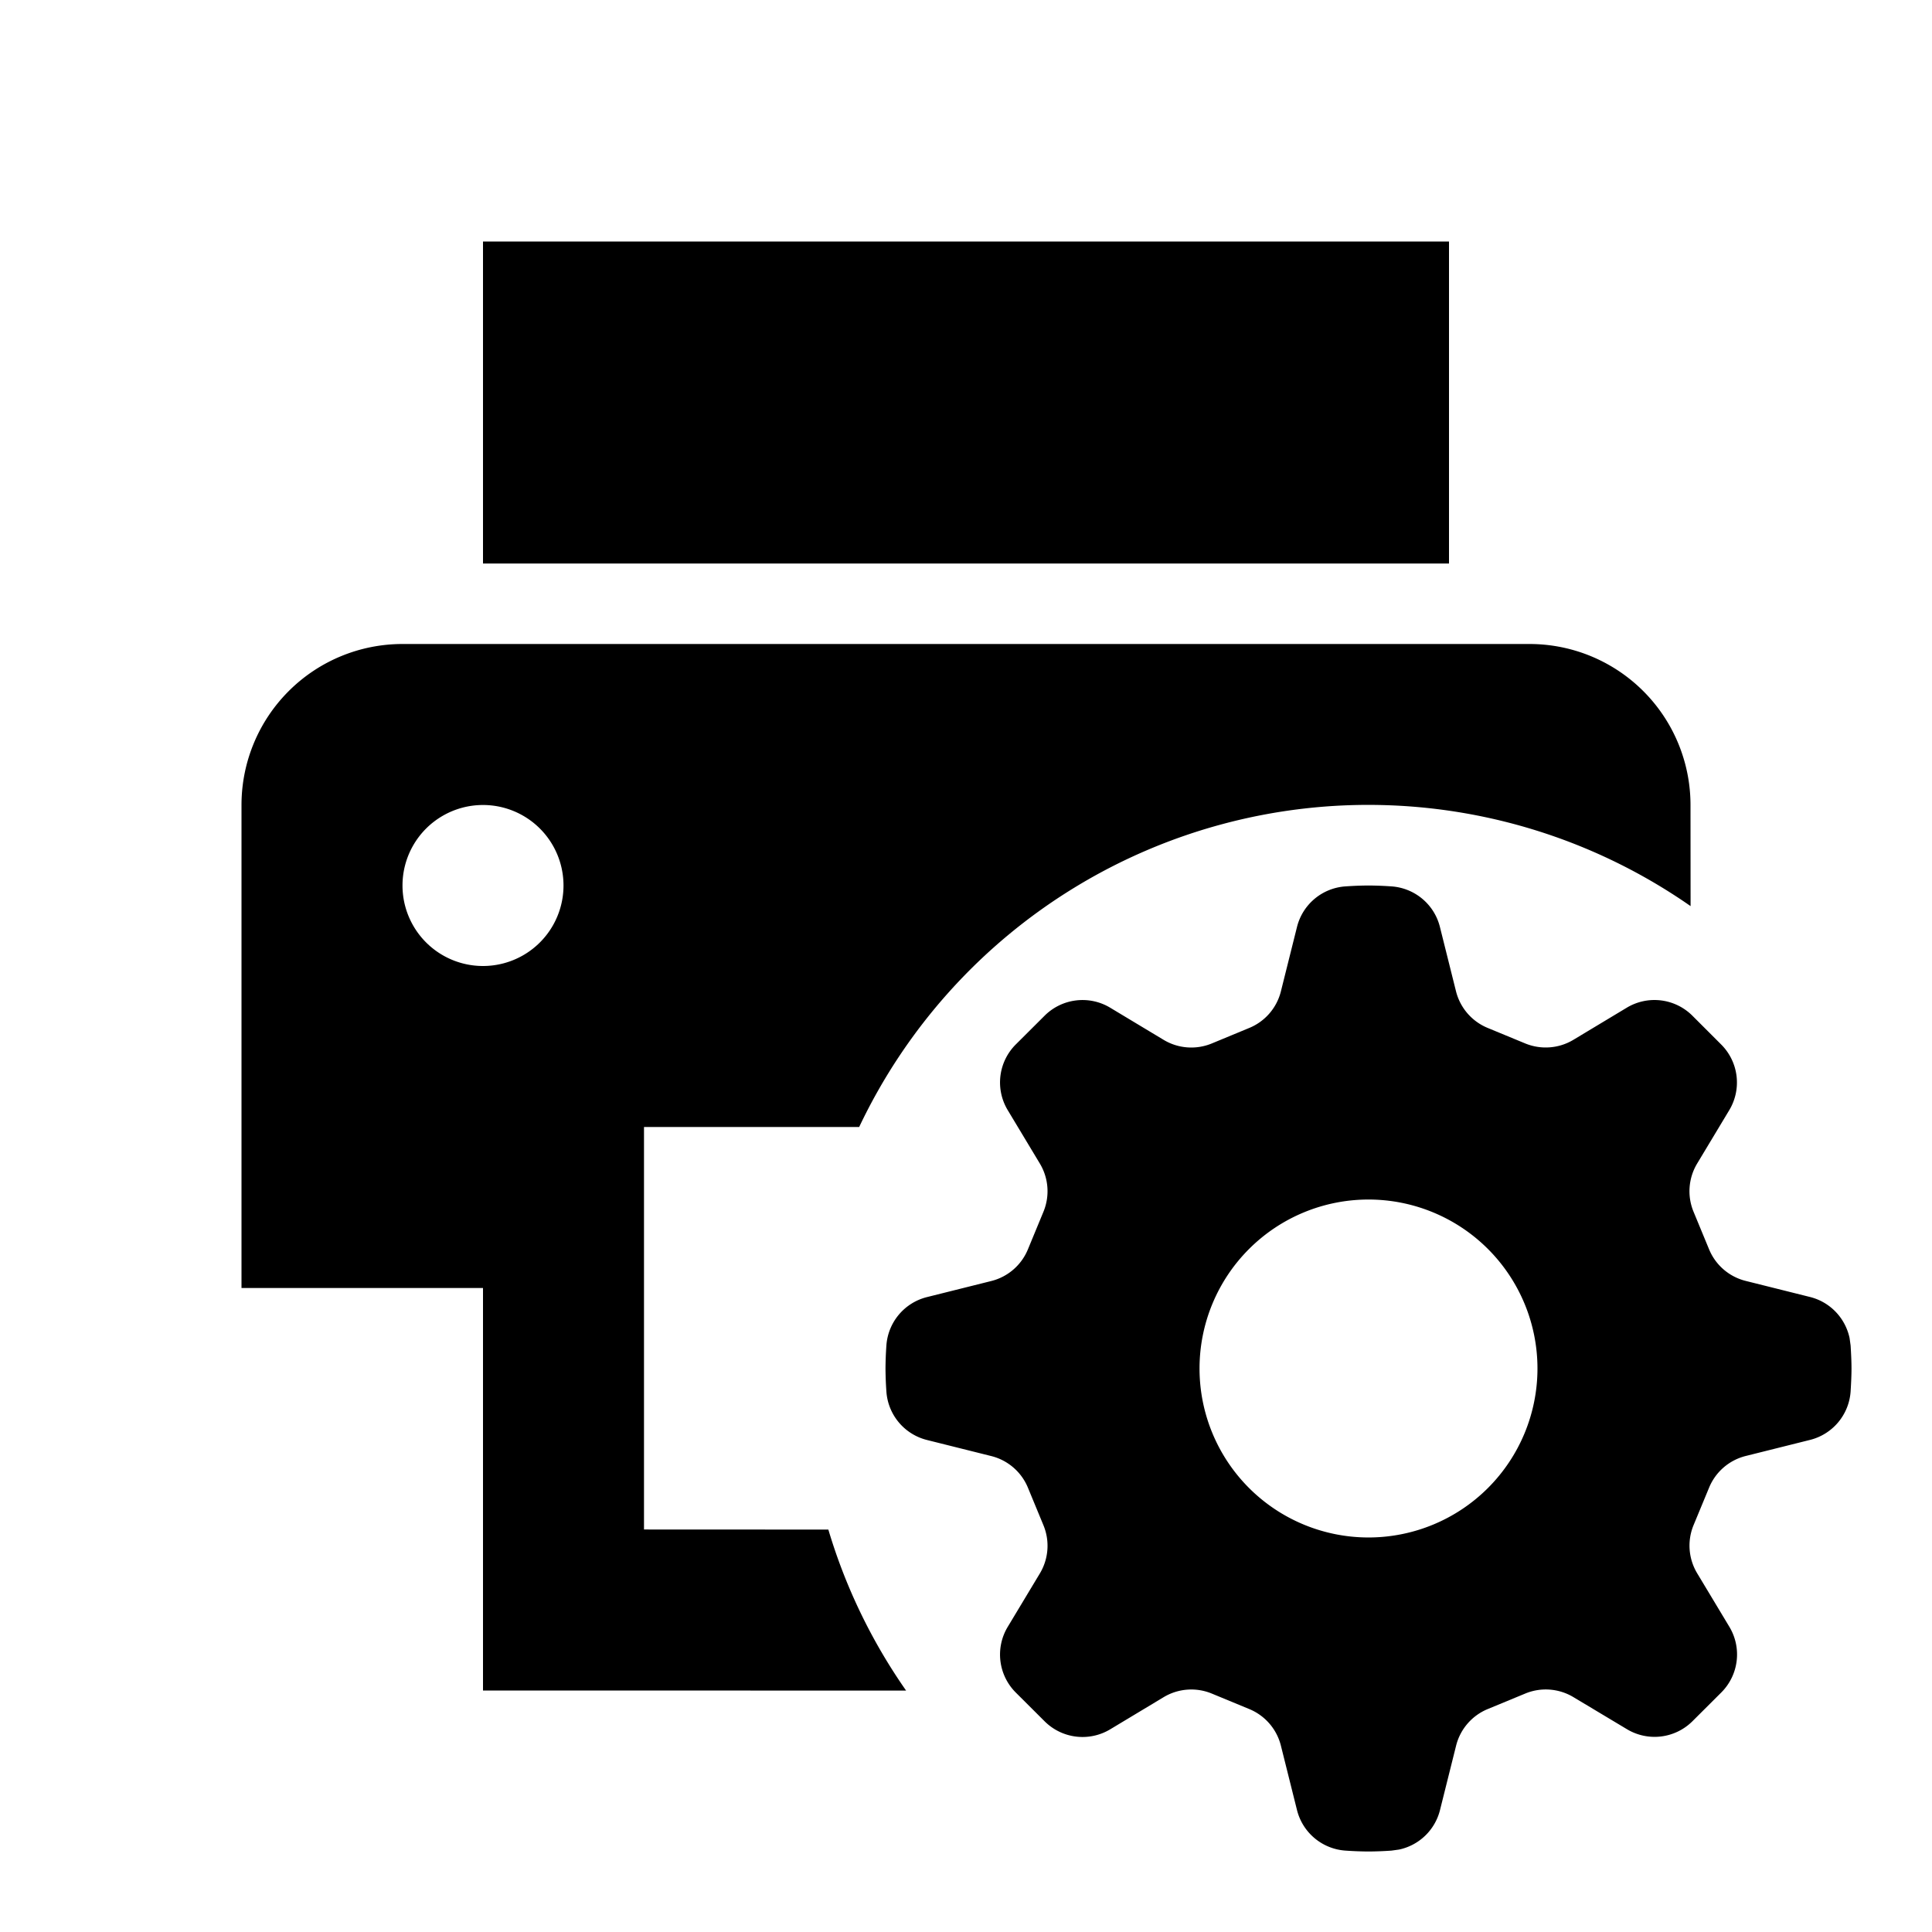 <svg xmlns="http://www.w3.org/2000/svg" width="24" height="24" viewBox="0 0 24 24"><path fill-rule="evenodd" d="M17 11a4.4 4.4 0 0 1 .285.011c.289.02.532.223.602.503l.2.8a.667.667 0 0 0 .393.455l.467.193c.195.08.417.064.598-.045l.665-.4a.667.667 0 0 1 .814.101l.358.358a.667.667 0 0 1 .1.814l-.4.665a.667.667 0 0 0-.044.598l.193.467c.081.196.25.341.455.392l.8.2c.25.063.437.262.49.509l.013.094c.007.112.011.207.011.285 0 .078-.004.173-.011.285a.667.667 0 0 1-.504.602l-.8.2a.667.667 0 0 0-.454.393l-.193.466a.667.667 0 0 0 .045.598l.4.665a.667.667 0 0 1-.1.815l-.358.357a.667.667 0 0 1-.814.1l-.666-.399a.667.667 0 0 0-.598-.044l-.467.193a.667.667 0 0 0-.392.455l-.2.8a.667.667 0 0 1-.509.49l-.094.013A4.4 4.4 0 0 1 17 23a4.4 4.4 0 0 1-.285-.011.667.667 0 0 1-.603-.503l-.2-.8a.667.667 0 0 0-.392-.455l-.467-.193a.667.667 0 0 0-.598.045l-.665.4a.667.667 0 0 1-.814-.101l-.358-.357a.667.667 0 0 1-.1-.815l.4-.665a.667.667 0 0 0 .044-.598l-.193-.467a.667.667 0 0 0-.454-.392l-.8-.2a.667.667 0 0 1-.504-.603A4.4 4.4 0 0 1 11 17a4.4 4.4 0 0 1 .011-.285.667.667 0 0 1 .504-.602l.8-.2a.667.667 0 0 0 .454-.393l.193-.467a.667.667 0 0 0-.044-.598l-.4-.665a.667.667 0 0 1 .1-.815l.358-.357a.667.667 0 0 1 .815-.1l.665.4a.667.667 0 0 0 .598.044l.466-.193a.666.666 0 0 0 .392-.455l.2-.8a.667.667 0 0 1 .603-.503A4.4 4.4 0 0 1 17 11Zm2-3a2 2 0 0 1 2 2l.001 1.256A7 7 0 0 0 10.673 14H8v5l2.29.001a6.95 6.95 0 0 0 .966 2L6 21v-5H3v-6a2 2 0 0 1 2-2h14Zm-2 6.901a2.099 2.099 0 1 0 0 4.198 2.099 2.099 0 0 0 0-4.198ZM6 10a1 1 0 1 0 0 2 1 1 0 0 0 0-2Zm12-7v4H6V3h12Z"/></svg>